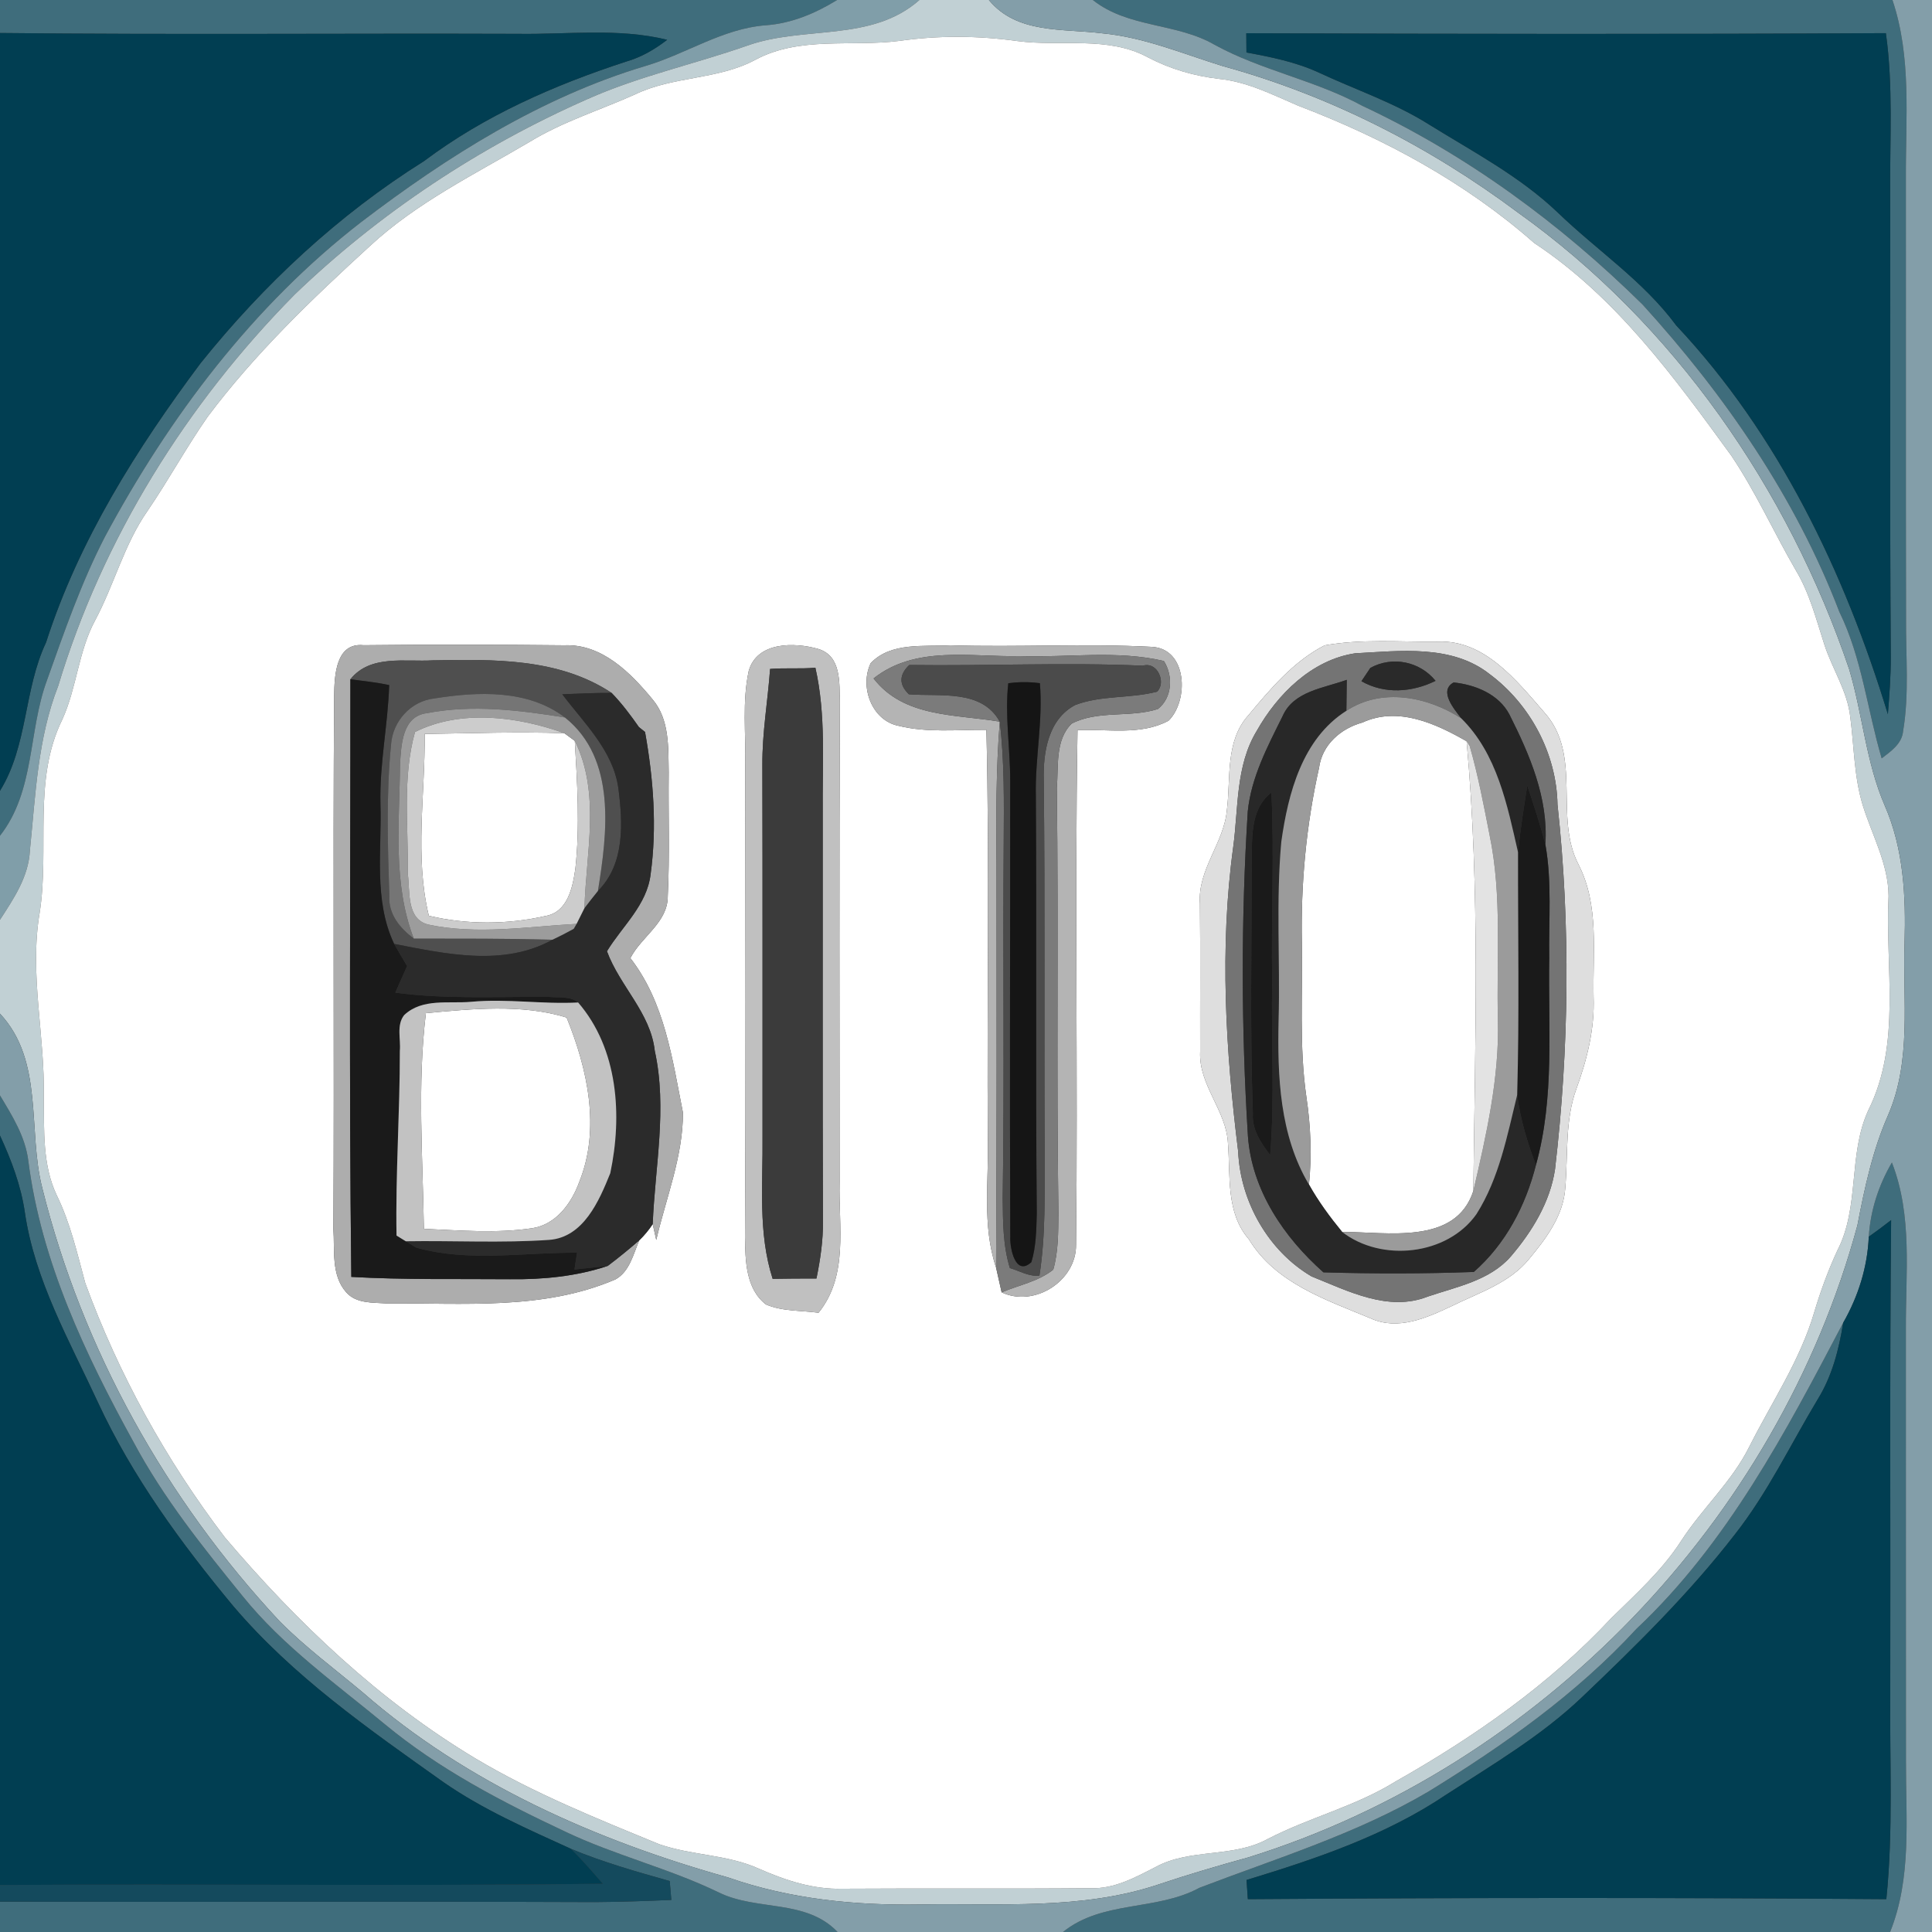 <?xml version="1.0" encoding="UTF-8" ?>
<!DOCTYPE svg PUBLIC "-//W3C//DTD SVG 1.1//EN" "http://www.w3.org/Graphics/SVG/1.1/DTD/svg11.dtd">
<svg width="250pt" height="250pt" viewBox="0 0 250 250" version="1.1" xmlns="http://www.w3.org/2000/svg">
<rect x="0" y="0" width="250" height="250" fill="#333333" stroke="none"/>
<g id="#3f6d7cff">
<path fill="#3f6d7c" opacity="1.00" d=" M 0.00 0.00 L 108.32 0.00 C 105.51 1.73 102.43 3.03 99.10 3.27 C 93.52 3.69 88.83 6.96 83.58 8.52 C 70.03 12.56 57.90 20.22 46.74 28.73 C 32.74 39.56 21.89 53.96 13.57 69.47 C 10.50 75.42 8.31 81.76 6.07 88.05 C 3.63 94.66 4.55 102.33 0.00 108.14 L 0.00 102.33 C 3.62 96.48 3.06 89.27 5.96 83.13 C 10.21 69.91 17.70 58.04 25.96 46.99 C 34.13 36.81 43.80 27.78 54.88 20.84 C 62.69 14.96 71.72 11.01 80.96 7.99 C 82.94 7.43 84.72 6.40 86.33 5.15 C 79.99 3.59 73.44 4.48 67.00 4.38 C 44.67 4.30 22.33 4.51 0.00 4.27 L 0.00 0.00 Z" />
<path fill="#3f6d7c" opacity="1.00" d=" M 141.41 0.00 L 244.88 0.00 C 247.38 7.41 246.58 15.32 246.62 23.00 C 246.64 42.00 246.60 61.00 246.64 80.00 C 246.60 84.86 247.07 89.79 246.26 94.61 C 246.11 96.25 244.68 97.22 243.49 98.13 C 241.62 91.82 240.94 85.14 238.01 79.17 C 232.34 64.35 223.18 51.09 212.55 39.41 C 201.95 28.96 189.79 20.01 176.28 13.69 C 170.19 10.37 163.25 9.13 157.18 5.80 C 152.24 2.93 146.01 3.65 141.41 0.00 M 161.27 4.30 C 161.28 4.92 161.29 6.17 161.29 6.79 C 164.47 7.38 167.67 8.02 170.63 9.38 C 175.39 11.61 180.43 13.28 184.90 16.10 C 190.61 19.64 196.64 22.80 201.54 27.47 C 206.63 32.39 212.65 36.35 216.90 42.11 C 230.15 56.20 238.69 74.07 244.29 92.42 C 244.49 89.96 244.67 87.49 244.67 85.03 C 244.52 65.02 244.64 45.01 244.59 25.00 C 244.53 18.10 245.00 11.16 244.03 4.29 C 216.45 4.44 188.86 4.40 161.27 4.30 Z" />
<path fill="#3f6d7c" opacity="1.00" d=" M 0.00 141.75 C 1.59 144.40 3.30 147.11 3.67 150.26 C 5.34 163.26 11.05 175.29 17.31 186.66 C 21.16 193.87 26.30 200.26 31.43 206.58 C 36.65 213.05 43.49 217.89 49.84 223.15 C 56.81 228.92 64.88 233.13 73.03 236.96 C 79.51 240.07 86.56 241.75 93.03 244.89 C 97.97 247.31 104.30 245.71 108.38 250.00 L 0.00 250.00 L 0.00 246.08 C 25.66 246.13 51.33 246.03 76.99 246.13 C 80.29 246.11 83.58 245.99 86.87 245.85 C 86.82 245.24 86.72 244.02 86.66 243.41 C 82.35 242.19 78.02 240.97 73.88 239.24 C 68.24 236.66 62.50 234.17 57.38 230.61 C 47.73 223.76 37.89 216.90 30.17 207.81 C 23.42 199.68 17.12 191.07 12.66 181.44 C 8.99 173.50 4.51 165.69 3.22 156.91 C 2.72 153.42 1.47 150.12 0.00 146.94 L 0.00 141.75 Z" />
<path fill="#3f6d7c" opacity="1.00" d=" M 241.82 160.03 C 242.03 156.62 243.10 153.36 244.81 150.43 C 247.50 157.31 246.58 164.79 246.62 172.00 C 246.63 190.67 246.61 209.33 246.63 228.00 C 246.61 235.36 247.39 243.00 244.58 250.00 L 137.55 250.00 C 142.64 245.88 149.64 247.31 155.21 244.28 C 165.22 240.45 175.57 237.30 184.86 231.82 C 194.58 225.84 204.00 219.20 211.76 210.77 C 223.52 199.72 231.10 185.26 238.51 171.16 C 237.96 174.62 237.07 178.08 235.20 181.09 C 231.69 186.93 228.74 193.15 224.51 198.53 C 218.59 206.19 211.66 213.00 204.66 219.66 C 199.44 224.63 193.20 228.30 187.18 232.20 C 179.35 237.49 170.27 240.54 161.30 243.27 C 161.35 243.89 161.43 245.13 161.47 245.75 C 189.01 245.56 216.55 245.54 244.09 245.75 C 245.00 236.86 244.51 227.92 244.60 219.00 C 244.65 198.63 244.51 178.25 244.71 157.88 C 243.77 158.62 242.80 159.34 241.82 160.03 Z" />
</g>
<g id="#809ea9ff">
<path fill="#809ea9" opacity="1.00" d=" M 108.32 0.00 L 118.97 0.00 C 112.77 5.49 104.03 3.29 96.74 5.89 C 89.86 8.30 82.68 9.85 76.00 12.83 C 62.05 18.98 49.11 27.54 38.12 38.12 C 24.14 52.28 13.28 69.66 7.53 88.76 C 4.87 95.55 4.60 102.87 3.87 110.03 C 3.71 113.43 1.78 116.27 0.00 119.02 L 0.00 108.14 C 4.55 102.33 3.63 94.66 6.07 88.05 C 8.31 81.76 10.50 75.42 13.57 69.47 C 21.89 53.96 32.74 39.56 46.74 28.73 C 57.90 20.22 70.03 12.56 83.58 8.52 C 88.83 6.96 93.52 3.69 99.10 3.27 C 102.43 3.03 105.51 1.73 108.32 0.00 Z" />
</g>
<g id="#c1d0d4ff">
<path fill="#c1d0d4" opacity="1.00" d=" M 118.97 0.00 L 127.96 0.00 C 131.60 4.42 137.53 3.67 142.61 4.31 C 148.04 4.81 153.09 6.97 158.25 8.56 C 172.03 12.34 185.00 18.96 196.43 27.51 C 216.61 41.90 231.38 63.26 239.29 86.62 C 241.02 92.44 241.45 98.61 243.88 104.23 C 246.33 109.82 246.63 115.99 246.45 122.01 C 246.21 129.44 247.37 137.24 244.33 144.27 C 242.32 148.82 241.28 153.69 240.35 158.55 C 230.04 196.74 199.29 228.61 161.52 240.35 C 157.64 241.42 153.78 242.55 149.97 243.83 C 140.00 247.18 129.34 246.26 119.00 246.44 C 110.62 246.58 102.16 245.73 94.21 242.94 C 77.16 238.16 60.43 230.78 46.99 219.04 C 43.36 216.00 39.54 213.18 36.20 209.81 C 21.50 194.06 10.67 174.65 5.47 153.73 C 3.55 146.24 5.73 137.30 0.00 131.17 L 0.00 119.02 C 1.78 116.27 3.71 113.43 3.87 110.03 C 4.60 102.87 4.87 95.55 7.53 88.76 C 13.28 69.66 24.14 52.28 38.12 38.12 C 49.11 27.54 62.05 18.98 76.00 12.83 C 82.68 9.85 89.86 8.30 96.74 5.89 C 104.03 3.29 112.77 5.49 118.97 0.00 M 116.40 5.29 C 110.18 6.09 103.49 4.65 97.74 7.74 C 92.88 10.35 87.10 9.83 82.17 12.22 C 77.62 14.26 72.81 15.74 68.53 18.36 C 61.45 22.54 53.92 26.21 47.84 31.86 C 40.35 38.71 32.97 45.78 26.87 53.93 C 24.11 57.88 21.81 62.13 19.09 66.11 C 16.06 70.45 14.78 75.66 12.30 80.29 C 10.14 84.30 9.94 88.99 8.06 93.11 C 4.21 100.92 6.44 109.82 5.13 118.12 C 3.78 126.08 5.84 134.01 5.66 141.99 C 5.73 146.25 5.47 150.73 7.35 154.68 C 9.11 158.28 9.99 162.18 11.03 166.02 C 15.34 177.82 21.48 188.93 29.09 198.93 C 38.44 209.96 49.10 220.10 61.55 227.56 C 69.08 232.05 77.24 235.33 85.33 238.65 C 89.54 240.11 94.16 239.96 98.25 241.83 C 101.64 243.32 105.23 244.51 108.98 244.40 C 119.68 244.33 130.37 244.43 141.07 244.33 C 144.14 244.46 146.86 242.96 149.50 241.61 C 154.00 239.13 159.54 240.45 164.05 237.96 C 169.42 235.18 175.39 233.75 180.56 230.54 C 190.72 224.79 200.45 218.00 208.45 209.44 C 211.66 206.27 215.06 203.24 217.52 199.42 C 220.25 195.19 224.09 191.76 226.35 187.22 C 229.24 181.48 232.92 176.06 234.75 169.84 C 235.57 167.10 236.55 164.41 237.75 161.82 C 240.68 156.16 239.11 149.42 241.76 143.66 C 246.07 135.04 243.92 125.19 244.38 115.96 C 244.36 111.76 242.22 108.05 241.02 104.14 C 239.91 100.47 239.92 96.60 239.43 92.83 C 239.07 89.42 237.07 86.54 236.05 83.34 C 235.00 80.09 234.15 76.73 232.37 73.78 C 229.53 68.88 227.20 63.67 224.03 58.96 C 216.66 48.83 209.12 38.44 198.52 31.44 C 189.61 23.59 179.05 17.89 167.99 13.68 C 164.68 12.26 161.40 10.58 157.76 10.21 C 154.56 9.84 151.45 8.94 148.60 7.45 C 143.38 4.60 137.27 6.07 131.63 5.31 C 126.57 4.61 121.46 4.57 116.40 5.29 Z" />
</g>
<g id="#839ea9ff">
<path fill="#839ea9" opacity="1.00" d=" M 127.96 0.00 L 141.41 0.00 C 146.01 3.65 152.24 2.93 157.18 5.80 C 163.25 9.13 170.19 10.37 176.28 13.69 C 189.79 20.01 201.95 28.96 212.55 39.41 C 223.18 51.09 232.34 64.35 238.01 79.17 C 240.94 85.14 241.62 91.82 243.49 98.13 C 244.68 97.22 246.11 96.25 246.26 94.61 C 247.07 89.79 246.60 84.86 246.64 80.00 C 246.60 61.00 246.64 42.00 246.62 23.00 C 246.58 15.32 247.38 7.41 244.88 0.00 L 250.00 0.00 L 250.00 250.00 L 244.58 250.00 C 247.39 243.00 246.61 235.36 246.63 228.00 C 246.61 209.33 246.63 190.67 246.62 172.00 C 246.58 164.79 247.50 157.31 244.81 150.43 C 243.10 153.36 242.03 156.62 241.82 160.03 C 241.65 163.96 240.46 167.75 238.51 171.16 C 231.10 185.26 223.52 199.72 211.76 210.77 C 204.00 219.20 194.58 225.84 184.86 231.82 C 175.57 237.30 165.22 240.45 155.21 244.28 C 149.64 247.31 142.64 245.88 137.55 250.00 L 108.38 250.00 C 104.30 245.71 97.97 247.31 93.03 244.89 C 86.56 241.75 79.51 240.07 73.03 236.96 C 64.88 233.13 56.81 228.92 49.84 223.15 C 43.49 217.89 36.65 213.05 31.43 206.58 C 26.30 200.26 21.16 193.87 17.31 186.66 C 11.05 175.29 5.34 163.26 3.67 150.26 C 3.30 147.11 1.59 144.40 0.00 141.75 L 0.00 131.17 C 5.73 137.30 3.55 146.24 5.47 153.73 C 10.67 174.65 21.50 194.06 36.20 209.81 C 39.54 213.18 43.36 216.00 46.99 219.04 C 60.43 230.78 77.16 238.16 94.21 242.94 C 102.16 245.73 110.62 246.58 119.00 246.44 C 129.34 246.26 140.00 247.18 149.97 243.83 C 153.78 242.55 157.64 241.42 161.52 240.35 C 199.29 228.61 230.04 196.74 240.35 158.55 C 241.28 153.69 242.32 148.82 244.33 144.27 C 247.37 137.24 246.21 129.44 246.45 122.01 C 246.63 115.99 246.33 109.82 243.88 104.23 C 241.45 98.61 241.02 92.44 239.29 86.62 C 231.38 63.26 216.61 41.90 196.43 27.51 C 185.00 18.96 172.03 12.34 158.25 8.56 C 153.09 6.97 148.04 4.81 142.61 4.31 C 137.53 3.67 131.60 4.42 127.96 0.00 Z" />
</g>
<g id="#013e52ff">
<path fill="#013e52" opacity="1.00" d=" M 0.00 4.27 C 22.33 4.51 44.67 4.30 67.00 4.38 C 73.44 4.48 79.99 3.59 86.33 5.15 C 84.72 6.40 82.94 7.43 80.96 7.99 C 71.72 11.01 62.69 14.96 54.88 20.84 C 43.80 27.78 34.13 36.81 25.96 46.99 C 17.70 58.04 10.21 69.91 5.96 83.13 C 3.06 89.27 3.62 96.48 0.00 102.33 L 0.00 4.27 Z" />
<path fill="#013e52" opacity="1.00" d=" M 161.27 4.30 C 188.86 4.40 216.45 4.44 244.03 4.29 C 245.00 11.16 244.53 18.10 244.59 25.00 C 244.64 45.01 244.52 65.02 244.67 85.03 C 244.67 87.49 244.49 89.96 244.29 92.42 C 238.69 74.07 230.15 56.20 216.90 42.11 C 212.65 36.35 206.63 32.39 201.54 27.47 C 196.64 22.80 190.61 19.64 184.90 16.10 C 180.43 13.28 175.39 11.61 170.63 9.38 C 167.67 8.02 164.47 7.38 161.29 6.79 C 161.29 6.17 161.28 4.92 161.27 4.30 Z" />
<path fill="#013e52" opacity="1.00" d=" M 0.00 146.94 C 1.47 150.12 2.72 153.42 3.22 156.91 C 4.51 165.69 8.99 173.50 12.66 181.44 C 17.12 191.07 23.42 199.68 30.17 207.81 C 37.89 216.90 47.73 223.76 57.38 230.61 C 62.50 234.17 68.24 236.66 73.88 239.24 C 75.33 240.67 76.67 242.22 78.01 243.76 C 52.01 244.08 26.00 243.75 0.00 243.92 L 0.00 146.94 Z" />
<path fill="#013e52" opacity="1.00" d=" M 241.82 160.03 C 242.80 159.34 243.77 158.62 244.71 157.88 C 244.51 178.25 244.65 198.63 244.60 219.00 C 244.51 227.92 245.00 236.86 244.09 245.75 C 216.55 245.54 189.01 245.56 161.47 245.75 C 161.43 245.13 161.35 243.89 161.30 243.27 C 170.27 240.54 179.35 237.49 187.18 232.20 C 193.20 228.30 199.44 224.63 204.66 219.66 C 211.66 213.00 218.59 206.19 224.51 198.53 C 228.74 193.15 231.69 186.93 235.20 181.09 C 237.07 178.08 237.96 174.62 238.51 171.16 C 240.46 167.75 241.65 163.96 241.82 160.03 Z" />
</g>
<g id="#ffffffff">
<path fill="#ffffff" opacity="1.00" d=" M 116.40 5.29 C 121.46 4.57 126.57 4.61 131.63 5.31 C 137.27 6.07 143.38 4.60 148.60 7.45 C 151.45 8.94 154.56 9.84 157.76 10.21 C 161.40 10.58 164.68 12.26 167.99 13.68 C 179.05 17.89 189.61 23.59 198.52 31.44 C 209.12 38.44 216.66 48.83 224.03 58.96 C 227.20 63.67 229.53 68.88 232.37 73.78 C 234.15 76.73 235.00 80.09 236.05 83.34 C 237.07 86.54 239.07 89.42 239.43 92.83 C 239.92 96.60 239.91 100.47 241.02 104.14 C 242.22 108.05 244.36 111.76 244.38 115.96 C 243.92 125.19 246.07 135.04 241.76 143.66 C 239.11 149.42 240.68 156.16 237.75 161.82 C 236.55 164.41 235.57 167.10 234.75 169.84 C 232.92 176.06 229.24 181.48 226.35 187.22 C 224.09 191.76 220.25 195.19 217.52 199.42 C 215.06 203.24 211.66 206.27 208.45 209.44 C 200.45 218.00 190.72 224.79 180.56 230.54 C 175.39 233.75 169.42 235.18 164.05 237.96 C 159.54 240.45 154.00 239.13 149.50 241.61 C 146.86 242.96 144.14 244.46 141.07 244.33 C 130.37 244.43 119.68 244.33 108.98 244.40 C 105.23 244.51 101.64 243.32 98.25 241.83 C 94.16 239.96 89.54 240.11 85.33 238.65 C 77.24 235.33 69.08 232.05 61.55 227.56 C 49.10 220.10 38.44 209.96 29.09 198.93 C 21.48 188.93 15.34 177.82 11.03 166.02 C 9.99 162.18 9.11 158.28 7.35 154.68 C 5.47 150.73 5.73 146.25 5.66 141.99 C 5.84 134.01 3.78 126.08 5.13 118.12 C 6.44 109.82 4.21 100.92 8.06 93.11 C 9.94 88.99 10.14 84.30 12.30 80.29 C 14.78 75.66 16.06 70.45 19.09 66.11 C 21.81 62.13 24.11 57.88 26.87 53.93 C 32.97 45.78 40.35 38.71 47.84 31.86 C 53.92 26.21 61.45 22.54 68.53 18.36 C 72.81 15.74 77.62 14.26 82.17 12.22 C 87.10 9.83 92.88 10.35 97.74 7.74 C 103.49 4.65 110.18 6.09 116.40 5.29 M 43.24 89.95 C 43.07 112.97 43.27 136.01 43.14 159.03 C 43.33 161.77 42.83 164.99 44.79 167.21 C 46.08 168.69 48.20 168.54 49.98 168.66 C 59.91 168.59 70.28 169.58 79.65 165.55 C 81.48 164.53 81.95 162.28 82.72 160.50 C 83.38 159.86 83.96 159.16 84.46 158.40 C 84.57 158.91 84.80 159.93 84.92 160.45 C 86.19 155.00 88.40 149.60 88.37 143.96 C 87.00 137.04 86.03 129.74 81.57 123.98 C 83.00 121.18 86.45 119.36 86.41 115.93 C 86.67 110.61 86.47 105.28 86.53 99.95 C 86.47 96.73 86.66 93.12 84.44 90.50 C 81.57 87.02 77.88 83.30 73.01 83.50 C 64.35 83.41 55.69 83.39 47.04 83.49 C 43.45 83.12 43.28 87.42 43.24 89.95 M 171.40 83.51 C 167.38 85.57 164.37 89.16 161.52 92.58 C 158.52 95.94 159.28 100.69 158.76 104.82 C 158.39 109.08 154.95 112.52 155.27 116.93 C 155.34 123.31 155.28 129.68 155.30 136.06 C 155.08 140.42 158.72 143.71 158.90 147.98 C 159.23 152.19 158.61 156.92 161.61 160.37 C 165.04 166.04 171.59 168.19 177.37 170.60 C 180.92 172.22 184.65 170.51 187.89 168.99 C 191.39 167.26 195.38 166.02 197.90 162.87 C 200.11 160.22 202.34 157.22 202.55 153.65 C 202.91 149.38 202.49 144.97 203.99 140.87 C 205.38 137.07 206.36 133.09 206.21 129.01 C 206.08 123.26 206.98 117.16 204.25 111.85 C 201.04 105.67 204.81 97.72 199.84 92.19 C 196.24 88.06 192.09 82.75 186.03 83.03 C 181.16 83.08 176.21 82.65 171.40 83.51 M 96.89 86.80 C 96.02 90.80 96.52 94.94 96.44 99.00 C 96.45 119.35 96.52 139.70 96.40 160.06 C 96.45 163.08 96.48 166.77 99.12 168.80 C 101.25 169.71 103.66 169.56 105.92 169.87 C 109.81 165.06 108.51 158.69 108.64 153.00 C 108.64 132.30 108.58 111.60 108.68 90.91 C 108.60 88.40 108.91 84.87 105.87 83.97 C 102.80 83.09 97.97 83.03 96.89 86.80 M 112.67 85.81 C 111.21 88.83 112.78 93.22 116.27 93.92 C 119.98 94.84 123.85 94.41 127.64 94.44 C 128.06 111.96 127.70 129.48 127.82 147.00 C 127.99 152.67 127.04 158.53 128.89 164.02 C 129.07 164.82 129.43 166.43 129.61 167.23 C 133.85 169.22 139.29 165.76 139.24 161.06 C 139.49 138.87 139.06 116.66 139.43 94.48 C 143.34 94.31 147.62 95.19 151.21 93.26 C 153.86 90.65 153.66 83.90 149.01 83.70 C 140.35 83.25 131.67 83.77 123.00 83.50 C 119.55 83.70 115.29 83.06 112.67 85.81 Z" />
<path fill="#ffffff" opacity="1.00" d=" M 170.68 99.38 C 171.07 96.37 173.49 94.26 176.31 93.49 C 180.89 91.38 185.77 93.62 189.78 95.92 C 191.55 115.27 190.87 134.71 190.65 154.11 C 188.35 161.19 179.41 159.39 173.67 159.41 C 172.09 157.48 170.60 155.46 169.38 153.28 C 169.76 149.51 169.61 145.72 169.05 141.98 C 168.09 135.36 168.58 128.66 168.46 121.99 C 168.31 114.41 169.02 106.79 170.68 99.38 Z" />
<path fill="#ffffff" opacity="1.00" d=" M 54.95 94.97 C 60.98 94.89 67.01 94.66 73.03 94.88 C 73.37 95.13 74.04 95.63 74.38 95.87 C 74.70 101.35 75.05 106.88 74.46 112.35 C 74.12 114.77 73.48 118.04 70.58 118.53 C 65.66 119.65 60.41 119.67 55.49 118.50 C 53.63 110.81 55.03 102.79 54.95 94.97 Z" />
<path fill="#ffffff" opacity="1.00" d=" M 55.11 131.10 C 61.10 130.55 67.51 129.88 73.32 131.67 C 76.02 138.30 77.74 146.04 74.96 152.93 C 73.97 155.68 71.96 158.46 68.87 158.93 C 64.23 159.62 59.51 159.21 54.85 159.01 C 54.71 149.72 53.99 140.33 55.11 131.10 Z" />
</g>
<g id="#adadadff">
<path fill="#adadad" opacity="1.00" d=" M 43.24 89.95 C 43.28 87.42 43.45 83.12 47.04 83.49 C 55.69 83.39 64.35 83.41 73.01 83.50 C 77.88 83.30 81.57 87.02 84.44 90.50 C 86.66 93.12 86.47 96.73 86.53 99.95 C 86.47 105.28 86.67 110.61 86.41 115.93 C 86.45 119.36 83.00 121.18 81.57 123.98 C 86.03 129.74 87.00 137.04 88.37 143.96 C 88.40 149.60 86.19 155.00 84.92 160.45 C 84.80 159.93 84.57 158.91 84.46 158.40 C 84.76 150.94 86.36 143.42 84.73 135.99 C 84.19 131.05 80.19 127.60 78.54 123.09 C 80.52 119.84 83.72 117.12 84.19 113.12 C 85.03 107.00 84.55 100.77 83.47 94.72 C 83.27 94.56 82.88 94.25 82.68 94.09 C 81.60 92.54 80.46 91.02 79.14 89.66 C 72.29 85.13 63.87 85.31 56.00 85.45 C 52.40 85.67 47.92 84.67 45.34 87.90 C 45.36 113.68 45.15 139.46 45.46 165.23 C 52.30 165.62 59.15 165.47 66.00 165.53 C 70.26 165.58 74.57 165.17 78.64 163.81 C 80.04 162.76 81.40 161.64 82.72 160.50 C 81.95 162.28 81.48 164.53 79.65 165.55 C 70.28 169.58 59.91 168.59 49.98 168.66 C 48.20 168.54 46.08 168.69 44.79 167.21 C 42.83 164.99 43.33 161.77 43.14 159.03 C 43.27 136.01 43.07 112.97 43.24 89.95 Z" />
</g>
<g id="#dededeff">
<path fill="#dedede" opacity="1.00" d=" M 171.40 83.51 C 176.21 82.65 181.16 83.08 186.03 83.03 C 192.09 82.75 196.24 88.06 199.84 92.19 C 204.81 97.72 201.04 105.67 204.25 111.85 C 206.98 117.16 206.08 123.26 206.21 129.01 C 206.36 133.09 205.38 137.07 203.99 140.87 C 202.49 144.97 202.91 149.38 202.55 153.65 C 202.34 157.22 200.11 160.22 197.90 162.87 C 195.38 166.02 191.39 167.26 187.89 168.99 C 184.65 170.51 180.92 172.22 177.37 170.60 C 171.59 168.19 165.04 166.04 161.61 160.37 C 158.61 156.92 159.23 152.19 158.90 147.98 C 158.72 143.71 155.08 140.42 155.30 136.06 C 155.28 129.68 155.34 123.31 155.27 116.93 C 154.95 112.52 158.39 109.08 158.76 104.82 C 159.28 100.69 158.52 95.94 161.52 92.58 C 164.37 89.16 167.38 85.57 171.40 83.51 M 175.34 84.54 C 169.75 85.39 165.30 89.82 162.62 94.58 C 159.88 99.09 160.26 104.55 159.58 109.59 C 157.79 122.68 158.60 135.94 160.22 149.01 C 160.49 155.46 164.12 161.89 169.72 165.17 C 174.41 167.04 179.63 169.79 184.74 167.78 C 188.50 166.50 192.79 165.71 195.51 162.57 C 198.26 159.35 200.59 155.54 201.22 151.30 C 203.04 135.65 203.24 119.78 201.54 104.11 C 201.42 97.53 198.02 91.15 192.77 87.24 C 187.87 83.36 181.16 84.23 175.34 84.54 Z" />
</g>
<g id="#c0c0c0ff">
<path fill="#c0c0c0" opacity="1.00" d=" M 96.89 86.80 C 97.97 83.03 102.80 83.09 105.87 83.97 C 108.91 84.87 108.60 88.40 108.68 90.91 C 108.58 111.60 108.64 132.30 108.64 153.00 C 108.51 158.69 109.81 165.06 105.92 169.87 C 103.66 169.56 101.25 169.71 99.12 168.80 C 96.48 166.77 96.45 163.08 96.40 160.06 C 96.52 139.70 96.45 119.35 96.44 99.00 C 96.52 94.94 96.02 90.80 96.89 86.80 M 99.65 86.56 C 99.35 90.71 98.62 94.82 98.65 99.00 C 98.69 115.00 98.66 131.00 98.67 147.00 C 98.74 153.18 98.06 159.49 99.98 165.48 C 101.86 165.45 103.75 165.43 105.65 165.44 C 106.15 162.99 106.52 160.51 106.49 158.01 C 106.43 140.34 106.47 122.67 106.46 105.00 C 106.40 98.79 106.90 92.51 105.51 86.40 C 103.56 86.58 101.60 86.40 99.65 86.56 Z" />
</g>
<g id="#b4b4b4ff">
<path fill="#b4b4b4" opacity="1.00" d=" M 112.67 85.81 C 115.29 83.06 119.55 83.70 123.00 83.50 C 131.67 83.77 140.35 83.25 149.01 83.70 C 153.66 83.90 153.86 90.65 151.21 93.26 C 147.62 95.19 143.34 94.31 139.43 94.48 C 139.06 116.66 139.49 138.87 139.24 161.06 C 139.29 165.76 133.85 169.22 129.61 167.23 C 131.84 166.29 134.36 165.83 136.29 164.29 C 136.96 161.93 136.93 159.46 136.96 157.04 C 136.68 138.68 136.99 120.32 136.75 101.96 C 136.99 99.19 136.50 95.75 138.68 93.63 C 142.10 91.87 146.21 92.90 149.82 91.75 C 151.70 90.30 151.83 87.44 150.60 85.53 C 144.50 84.11 138.19 85.11 132.00 84.90 C 125.62 85.04 118.47 83.48 113.04 87.79 C 116.97 92.88 123.67 92.41 129.37 93.38 C 128.88 99.57 128.89 105.79 128.95 112.00 C 128.97 129.34 128.99 146.68 128.89 164.02 C 127.04 158.53 127.99 152.67 127.82 147.00 C 127.70 129.48 128.06 111.96 127.64 94.44 C 123.85 94.41 119.98 94.84 116.27 93.92 C 112.78 93.22 111.21 88.83 112.67 85.81 Z" />
</g>
<g id="#747474ff">
<path fill="#747474" opacity="1.00" d=" M 175.34 84.54 C 181.16 84.23 187.87 83.36 192.77 87.24 C 198.02 91.15 201.42 97.53 201.54 104.11 C 203.24 119.78 203.04 135.65 201.22 151.30 C 200.59 155.54 198.26 159.35 195.51 162.57 C 192.79 165.71 188.50 166.50 184.74 167.78 C 179.63 169.79 174.41 167.04 169.72 165.17 C 164.12 161.89 160.49 155.46 160.22 149.01 C 158.60 135.94 157.79 122.68 159.58 109.59 C 160.26 104.55 159.88 99.09 162.62 94.58 C 165.30 89.82 169.75 85.39 175.34 84.54 M 177.32 86.43 C 177.03 86.86 176.46 87.72 176.17 88.15 C 179.17 89.86 182.74 89.59 185.76 88.10 C 183.72 85.58 180.16 84.86 177.32 86.43 M 165.96 92.69 C 164.02 96.59 161.90 100.60 161.46 105.00 C 160.58 118.99 160.61 133.02 161.48 147.00 C 161.98 154.00 166.13 160.10 171.25 164.64 C 177.74 164.83 184.23 164.83 190.71 164.59 C 194.84 160.96 197.41 156.04 198.75 150.75 C 201.18 142.04 200.32 132.92 200.47 124.00 C 200.39 119.09 200.84 114.13 199.97 109.27 C 200.37 103.29 197.95 97.68 195.32 92.46 C 193.95 89.83 190.91 88.60 188.10 88.31 C 186.13 89.39 188.17 91.75 189.08 92.95 C 184.73 90.14 178.78 88.95 174.22 91.98 C 174.24 90.64 174.26 89.30 174.27 87.97 C 171.32 89.05 167.37 89.42 165.96 92.69 Z" />
</g>
<g id="#7b7b7bff">
<path fill="#7b7b7b" opacity="1.00" d=" M 113.04 87.79 C 118.47 83.48 125.62 85.04 132.00 84.90 C 138.19 85.11 144.50 84.11 150.60 85.53 C 151.83 87.44 151.70 90.30 149.82 91.75 C 146.21 92.90 142.10 91.87 138.68 93.63 C 136.50 95.75 136.99 99.19 136.75 101.96 C 136.99 120.32 136.68 138.68 136.96 157.04 C 136.93 159.46 136.96 161.93 136.29 164.29 C 134.36 165.83 131.84 166.29 129.61 167.23 C 129.43 166.43 129.07 164.82 128.89 164.02 C 128.99 146.68 128.97 129.34 128.95 112.00 C 128.89 105.79 128.88 99.57 129.37 93.38 C 129.98 98.56 129.91 103.79 129.88 109.00 C 129.76 124.33 129.98 139.67 129.75 155.00 C 129.78 158.04 129.77 161.15 130.68 164.09 C 131.93 164.45 133.16 165.22 134.50 165.06 C 135.33 159.78 135.16 154.35 135.18 149.00 C 135.09 132.98 135.24 116.96 135.06 100.93 C 134.97 97.35 135.63 93.08 139.13 91.23 C 142.51 89.94 146.25 90.41 149.72 89.50 C 150.93 88.37 149.81 85.56 147.88 86.14 C 137.82 85.69 127.73 86.19 117.66 86.05 C 116.33 87.32 116.31 88.58 117.61 89.84 C 121.65 90.16 127.03 89.15 129.37 93.38 C 123.67 92.41 116.97 92.88 113.04 87.79 Z" />
</g>
<g id="#4f4f4fff">
<path fill="#4f4f4f" opacity="1.00" d=" M 45.34 87.90 C 47.92 84.67 52.40 85.67 56.00 85.45 C 63.87 85.31 72.29 85.13 79.14 89.66 C 77.01 89.65 74.89 89.75 72.76 89.84 C 75.58 93.58 79.31 97.10 80.01 101.95 C 80.60 106.49 80.88 111.79 77.37 115.29 C 78.59 107.79 79.80 98.19 73.10 92.84 C 68.30 89.19 61.84 89.48 56.20 90.38 C 53.16 90.72 50.82 93.32 50.60 96.34 C 49.96 102.84 50.17 109.42 50.38 115.94 C 50.24 118.30 51.77 120.12 53.54 121.45 C 59.52 121.46 65.51 121.43 71.49 121.60 C 65.17 125.11 57.69 123.44 51.00 122.14 C 48.32 116.48 49.42 110.04 49.23 104.00 C 49.10 98.85 50.20 93.78 50.36 88.65 C 48.70 88.29 47.02 88.12 45.34 87.90 Z" />
</g>
<g id="#3b3b3bff">
<path fill="#3b3b3b" opacity="1.00" d=" M 99.65 86.56 C 101.60 86.40 103.56 86.58 105.51 86.40 C 106.90 92.51 106.40 98.79 106.46 105.00 C 106.47 122.67 106.43 140.34 106.49 158.01 C 106.52 160.51 106.15 162.99 105.65 165.44 C 103.75 165.43 101.86 165.45 99.98 165.48 C 98.06 159.49 98.74 153.18 98.67 147.00 C 98.66 131.00 98.69 115.00 98.65 99.00 C 98.62 94.82 99.35 90.71 99.65 86.56 Z" />
</g>
<g id="#4b4b4bff">
<path fill="#4b4b4b" opacity="1.00" d=" M 117.66 86.05 C 127.73 86.19 137.82 85.69 147.88 86.14 C 149.81 85.56 150.93 88.37 149.72 89.50 C 146.25 90.41 142.51 89.94 139.13 91.23 C 135.63 93.08 134.97 97.35 135.06 100.93 C 135.24 116.96 135.09 132.98 135.18 149.00 C 135.16 154.35 135.33 159.78 134.50 165.06 C 133.16 165.22 131.93 164.45 130.68 164.09 C 129.77 161.15 129.78 158.04 129.75 155.00 C 129.98 139.67 129.76 124.33 129.88 109.00 C 129.91 103.79 129.98 98.56 129.37 93.38 C 127.03 89.15 121.65 90.16 117.61 89.84 C 116.31 88.58 116.33 87.32 117.66 86.05 M 131.29 88.32 L 130.47 88.41 C 130.01 92.60 130.72 96.80 130.72 100.99 C 130.73 120.68 130.64 140.38 130.73 160.07 C 130.67 161.56 131.41 165.21 133.46 163.32 C 134.08 161.29 134.10 159.13 134.16 157.03 C 133.99 139.02 134.16 121.01 134.04 103.00 C 133.92 98.12 134.98 93.28 134.56 88.40 C 133.47 88.26 132.38 88.23 131.29 88.32 Z" />
</g>
<g id="#2a2a2aff">
<path fill="#2a2a2a" opacity="1.00" d=" M 177.32 86.43 C 180.16 84.86 183.72 85.58 185.76 88.10 C 182.74 89.59 179.17 89.86 176.17 88.15 C 176.46 87.72 177.03 86.86 177.32 86.43 Z" />
</g>
<g id="#1a1a1aff">
<path fill="#1a1a1a" opacity="1.00" d=" M 45.34 87.90 C 47.02 88.12 48.70 88.29 50.36 88.65 C 50.20 93.78 49.10 98.85 49.23 104.00 C 49.42 110.04 48.32 116.48 51.00 122.14 C 51.54 123.10 52.11 124.05 52.68 125.00 C 52.17 126.15 51.66 127.30 51.15 128.45 C 57.76 129.33 64.43 128.94 71.07 129.00 C 72.30 129.12 73.78 128.87 74.81 129.72 C 70.20 129.97 65.60 129.20 60.99 129.63 C 58.07 129.90 54.66 129.13 52.30 131.35 C 51.27 132.66 51.88 134.45 51.74 135.97 C 51.75 143.94 51.17 151.90 51.31 159.88 C 51.61 160.06 52.21 160.43 52.51 160.62 C 52.85 160.82 53.54 161.24 53.89 161.45 C 60.65 163.34 67.76 162.05 74.67 162.10 C 74.59 162.64 74.42 163.73 74.34 164.27 C 75.77 164.11 77.21 163.96 78.64 163.81 C 74.57 165.17 70.26 165.58 66.00 165.53 C 59.15 165.47 52.30 165.62 45.46 165.23 C 45.15 139.46 45.36 113.68 45.34 87.90 Z" />
<path fill="#1a1a1a" opacity="1.00" d=" M 197.63 101.64 C 198.47 104.17 199.31 106.69 199.97 109.27 C 200.84 114.13 200.39 119.09 200.47 124.00 C 200.32 132.92 201.18 142.04 198.75 150.75 C 197.62 147.82 196.73 144.80 196.32 141.69 C 196.61 131.22 196.41 120.75 196.43 110.28 C 196.72 107.38 197.18 104.51 197.63 101.64 Z" />
<path fill="#1a1a1a" opacity="1.00" d=" M 161.96 112.01 C 162.07 108.74 161.61 104.82 164.52 102.54 C 164.91 110.69 164.47 118.85 164.62 127.00 C 164.47 134.49 164.97 142.00 164.36 149.48 C 163.17 147.88 161.97 146.19 162.12 144.09 C 161.74 133.40 161.97 122.70 161.96 112.01 Z" />
</g>
<g id="#151515ff">
<path fill="#151515" opacity="1.00" d=" M 131.29 88.32 C 132.38 88.23 133.47 88.26 134.56 88.40 C 134.98 93.28 133.92 98.12 134.04 103.00 C 134.16 121.01 133.99 139.02 134.16 157.03 C 134.10 159.13 134.08 161.29 133.46 163.32 C 131.41 165.21 130.67 161.56 130.73 160.07 C 130.64 140.38 130.73 120.68 130.72 100.99 C 130.72 96.80 130.01 92.60 130.47 88.41 L 131.29 88.32 Z" />
</g>
<g id="#282828ff">
<path fill="#282828" opacity="1.00" d=" M 165.96 92.69 C 167.37 89.42 171.32 89.05 174.27 87.97 C 174.26 89.30 174.24 90.64 174.22 91.98 C 168.52 95.59 166.68 102.65 165.80 108.93 C 165.10 116.60 165.66 124.31 165.45 132.00 C 165.29 139.23 165.57 146.89 169.38 153.28 C 170.60 155.46 172.09 157.48 173.67 159.41 C 178.75 163.35 187.27 162.47 191.05 157.11 C 193.99 152.48 195.03 146.95 196.32 141.69 C 196.73 144.80 197.62 147.82 198.75 150.75 C 197.41 156.04 194.84 160.96 190.71 164.59 C 184.23 164.83 177.74 164.83 171.25 164.64 C 166.13 160.10 161.98 154.00 161.48 147.00 C 160.61 133.02 160.58 118.99 161.46 105.00 C 161.90 100.60 164.02 96.59 165.96 92.69 M 161.96 112.01 C 161.97 122.70 161.74 133.40 162.12 144.09 C 161.97 146.19 163.17 147.88 164.36 149.48 C 164.97 142.00 164.47 134.49 164.62 127.00 C 164.47 118.85 164.91 110.69 164.52 102.54 C 161.61 104.82 162.07 108.74 161.96 112.01 Z" />
</g>
<g id="#262626ff">
<path fill="#262626" opacity="1.00" d=" M 188.10 88.31 C 190.91 88.60 193.95 89.83 195.32 92.46 C 197.95 97.68 200.37 103.29 199.97 109.27 C 199.31 106.69 198.47 104.17 197.63 101.64 C 197.18 104.51 196.72 107.38 196.43 110.28 C 195.04 104.17 193.72 97.51 189.08 92.95 C 188.17 91.75 186.13 89.39 188.10 88.31 Z" />
</g>
<g id="#757575ff">
<path fill="#757575" opacity="1.00" d=" M 50.60 96.34 C 50.82 93.32 53.16 90.72 56.20 90.38 C 61.84 89.48 68.30 89.19 73.10 92.84 C 67.23 91.90 61.15 91.14 55.25 92.28 C 52.03 92.66 51.92 96.41 51.76 98.91 C 51.70 106.43 50.78 114.25 53.54 121.45 C 51.77 120.12 50.24 118.30 50.38 115.94 C 50.17 109.42 49.96 102.84 50.60 96.34 Z" />
</g>
<g id="#2b2b2bff">
<path fill="#2b2b2b" opacity="1.00" d=" M 72.76 89.84 C 74.89 89.75 77.01 89.65 79.14 89.66 C 80.46 91.02 81.60 92.54 82.68 94.09 C 82.88 94.25 83.27 94.56 83.47 94.72 C 84.55 100.77 85.03 107.00 84.19 113.12 C 83.72 117.12 80.52 119.84 78.54 123.09 C 80.19 127.60 84.19 131.05 84.73 135.99 C 86.36 143.42 84.76 150.94 84.46 158.40 C 83.96 159.16 83.38 159.86 82.72 160.50 C 81.40 161.64 80.04 162.76 78.64 163.81 C 77.21 163.96 75.77 164.11 74.34 164.27 C 74.42 163.73 74.59 162.64 74.67 162.10 C 67.76 162.05 60.65 163.34 53.89 161.45 C 53.54 161.24 52.85 160.82 52.51 160.62 C 58.69 160.52 64.90 160.87 71.07 160.44 C 75.51 160.11 77.53 155.39 78.97 151.81 C 80.54 144.36 80.00 135.73 74.81 129.72 C 73.78 128.87 72.30 129.12 71.07 129.00 C 64.43 128.94 57.76 129.33 51.15 128.45 C 51.66 127.30 52.17 126.15 52.68 125.00 C 52.11 124.05 51.54 123.10 51.00 122.14 C 57.69 123.44 65.17 125.11 71.49 121.60 C 72.42 121.16 73.34 120.69 74.24 120.19 L 74.61 119.55 C 74.86 119.04 75.38 118.02 75.63 117.51 C 76.20 116.76 76.78 116.02 77.37 115.29 C 80.88 111.79 80.60 106.49 80.01 101.95 C 79.31 97.10 75.58 93.58 72.76 89.84 Z" />
</g>
<g id="#9b9b9bff">
<path fill="#9b9b9b" opacity="1.00" d=" M 174.22 91.98 C 178.78 88.95 184.73 90.14 189.08 92.95 C 193.72 97.51 195.04 104.17 196.43 110.28 C 196.41 120.75 196.61 131.22 196.32 141.69 C 195.03 146.95 193.99 152.48 191.05 157.11 C 187.27 162.47 178.75 163.35 173.67 159.41 C 179.41 159.39 188.35 161.19 190.65 154.11 C 192.33 146.85 194.02 139.50 193.83 132.00 C 193.62 124.03 194.39 115.96 192.76 108.10 C 192.00 104.22 191.27 100.34 190.18 96.54 L 189.78 95.92 C 185.77 93.62 180.89 91.38 176.31 93.49 C 173.49 94.26 171.07 96.37 170.68 99.38 C 169.02 106.79 168.31 114.41 168.46 121.99 C 168.58 128.66 168.09 135.36 169.05 141.98 C 169.61 145.72 169.76 149.51 169.38 153.28 C 165.57 146.89 165.29 139.23 165.45 132.00 C 165.66 124.31 165.10 116.60 165.80 108.93 C 166.68 102.65 168.52 95.59 174.22 91.98 Z" />
</g>
<g id="#9c9c9cff">
<path fill="#9c9c9c" opacity="1.00" d=" M 51.76 98.91 C 51.92 96.41 52.03 92.66 55.25 92.28 C 61.15 91.14 67.23 91.90 73.10 92.84 C 79.80 98.19 78.59 107.79 77.37 115.29 C 76.78 116.02 76.20 116.76 75.63 117.51 C 75.83 110.33 77.74 102.63 74.38 95.87 C 74.04 95.63 73.37 95.13 73.03 94.88 C 66.98 92.70 59.60 91.76 53.70 94.72 C 52.04 100.67 52.86 106.97 52.77 113.08 C 53.08 115.33 52.55 118.92 55.42 119.64 C 61.73 120.99 68.24 119.90 74.61 119.55 L 74.24 120.19 C 73.34 120.69 72.42 121.16 71.49 121.60 C 65.51 121.43 59.52 121.46 53.54 121.45 C 50.78 114.25 51.70 106.43 51.76 98.91 Z" />
</g>
<g id="#ccccccff">
<path fill="#cccccc" opacity="1.00" d=" M 53.70 94.72 C 59.60 91.76 66.98 92.70 73.03 94.88 C 67.01 94.66 60.98 94.89 54.95 94.97 C 55.03 102.79 53.63 110.81 55.49 118.50 C 60.41 119.67 65.66 119.65 70.58 118.53 C 73.48 118.04 74.12 114.77 74.46 112.35 C 75.05 106.88 74.70 101.35 74.38 95.87 C 77.74 102.63 75.83 110.33 75.63 117.51 C 75.38 118.02 74.86 119.04 74.61 119.55 C 68.24 119.90 61.73 120.99 55.42 119.64 C 52.55 118.92 53.08 115.33 52.77 113.08 C 52.86 106.97 52.04 100.67 53.70 94.72 Z" />
</g>
<g id="#e3e3e3ff">
<path fill="#e3e3e3" opacity="1.00" d=" M 189.78 95.92 L 190.18 96.54 C 191.27 100.34 192.00 104.22 192.76 108.10 C 194.39 115.96 193.62 124.03 193.83 132.00 C 194.02 139.50 192.33 146.85 190.65 154.11 C 190.87 134.71 191.55 115.27 189.78 95.92 Z" />
</g>
<g id="#c2c2c2ff">
<path fill="#c2c2c2" opacity="1.00" d=" M 52.30 131.35 C 54.66 129.13 58.07 129.90 60.99 129.63 C 65.60 129.20 70.20 129.97 74.81 129.72 C 80.00 135.73 80.54 144.36 78.97 151.81 C 77.53 155.39 75.51 160.11 71.07 160.44 C 64.90 160.87 58.69 160.52 52.51 160.62 C 52.21 160.43 51.61 160.06 51.31 159.88 C 51.17 151.90 51.75 143.94 51.74 135.97 C 51.88 134.45 51.27 132.66 52.30 131.35 M 55.11 131.10 C 53.99 140.33 54.71 149.72 54.85 159.01 C 59.51 159.21 64.23 159.62 68.87 158.93 C 71.96 158.46 73.97 155.68 74.96 152.93 C 77.74 146.04 76.02 138.30 73.32 131.67 C 67.51 129.88 61.10 130.55 55.11 131.10 Z" />
</g>
<g id="#144a5dff">
<path fill="#144a5d" opacity="1.00" d=" M 73.88 239.24 C 78.02 240.97 82.35 242.19 86.66 243.41 C 86.72 244.02 86.82 245.24 86.87 245.85 C 83.58 245.99 80.29 246.11 76.99 246.13 C 51.33 246.03 25.66 246.13 0.00 246.08 L 0.00 243.92 C 26.00 243.75 52.01 244.08 78.01 243.76 C 76.67 242.22 75.33 240.67 73.88 239.24 Z" />
</g>
</svg>
